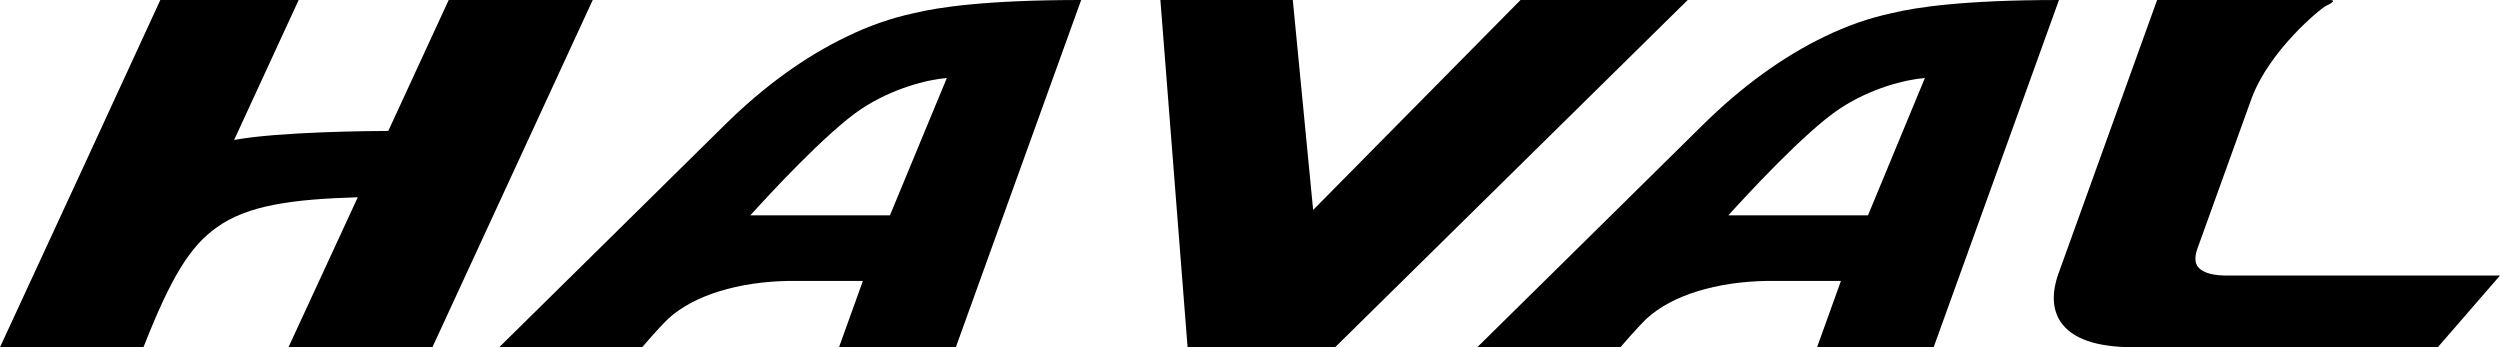 <svg width="144" height="20" viewBox="0 0 144 20" fill="none" xmlns="http://www.w3.org/2000/svg">
<g clip-path="url(#clip0_1_105)">
<path fill-rule="evenodd" clip-rule="evenodd" d="M68.404 20L66.838 0H74.465L75.637 12.093L87.582 0H97.212L76.903 20H68.404Z" fill="black"/>
<path fill-rule="evenodd" clip-rule="evenodd" d="M122.888 20C120.749 20 119.346 19.508 118.692 18.539C118.216 17.823 118.161 16.868 118.583 15.716L124.25 0H134.166C134.751 0 133.975 0.337 133.975 0.337C133.648 0.506 130.706 2.907 129.684 5.688L126.579 14.298C126.415 14.747 126.415 15.098 126.579 15.337C126.879 15.773 127.641 15.871 128.241 15.871H144L140.418 20H122.888Z" fill="black"/>
<path fill-rule="evenodd" clip-rule="evenodd" d="M48.327 20L49.703 16.18H45.48C42.524 16.222 39.977 17.008 38.506 18.343C37.907 18.919 37.049 19.93 37.035 19.944L36.981 20H28.754C28.754 20 37.526 11.362 41.721 7.219C44.009 4.958 46.379 3.258 48.749 2.121C50.07 1.475 51.337 1.039 52.645 0.758C54.075 0.407 56.881 0 62.275 0C62.166 0.295 55.056 20 55.056 20H48.34H48.327ZM51.255 12.416L54.538 4.494C53.435 4.579 51.405 5.084 49.607 6.278C47.605 7.612 44.2 11.32 43.219 12.402H51.269L51.255 12.416Z" fill="black"/>
<path fill-rule="evenodd" clip-rule="evenodd" d="M104.663 20L106.039 16.18H101.816C98.86 16.222 96.313 17.008 94.856 18.343C94.257 18.919 93.398 19.93 93.385 19.944L93.33 20H85.09C85.09 20 93.862 11.362 98.057 7.219C100.345 4.958 102.715 3.258 105.071 2.121C106.393 1.475 107.659 1.039 108.967 0.758C110.397 0.407 113.203 0 118.597 0C118.488 0.295 111.378 20 111.378 20H104.663ZM107.591 12.416L110.874 4.494C109.757 4.579 107.728 5.084 105.943 6.278C103.941 7.612 100.536 11.32 99.555 12.402H107.605L107.591 12.416Z" fill="black"/>
<path fill-rule="evenodd" clip-rule="evenodd" d="M16.617 20C16.617 20 19.369 14.045 20.608 11.362C16.863 11.475 14.261 11.812 12.477 13.104C10.965 14.171 9.862 15.941 8.309 19.887L8.254 20H0L4.904 9.396L9.235 -0H17.203C17.203 -0 14.534 5.786 13.485 8.062C16.045 7.584 21.507 7.542 22.366 7.542L25.852 -0.014H34.148L24.913 19.986H16.617V20Z" fill="black"/>
</g>
<defs>
<clipPath id="clip0_1_105">
<rect width="144" height="20" fill="white"/>
</clipPath>
</defs>
</svg>
